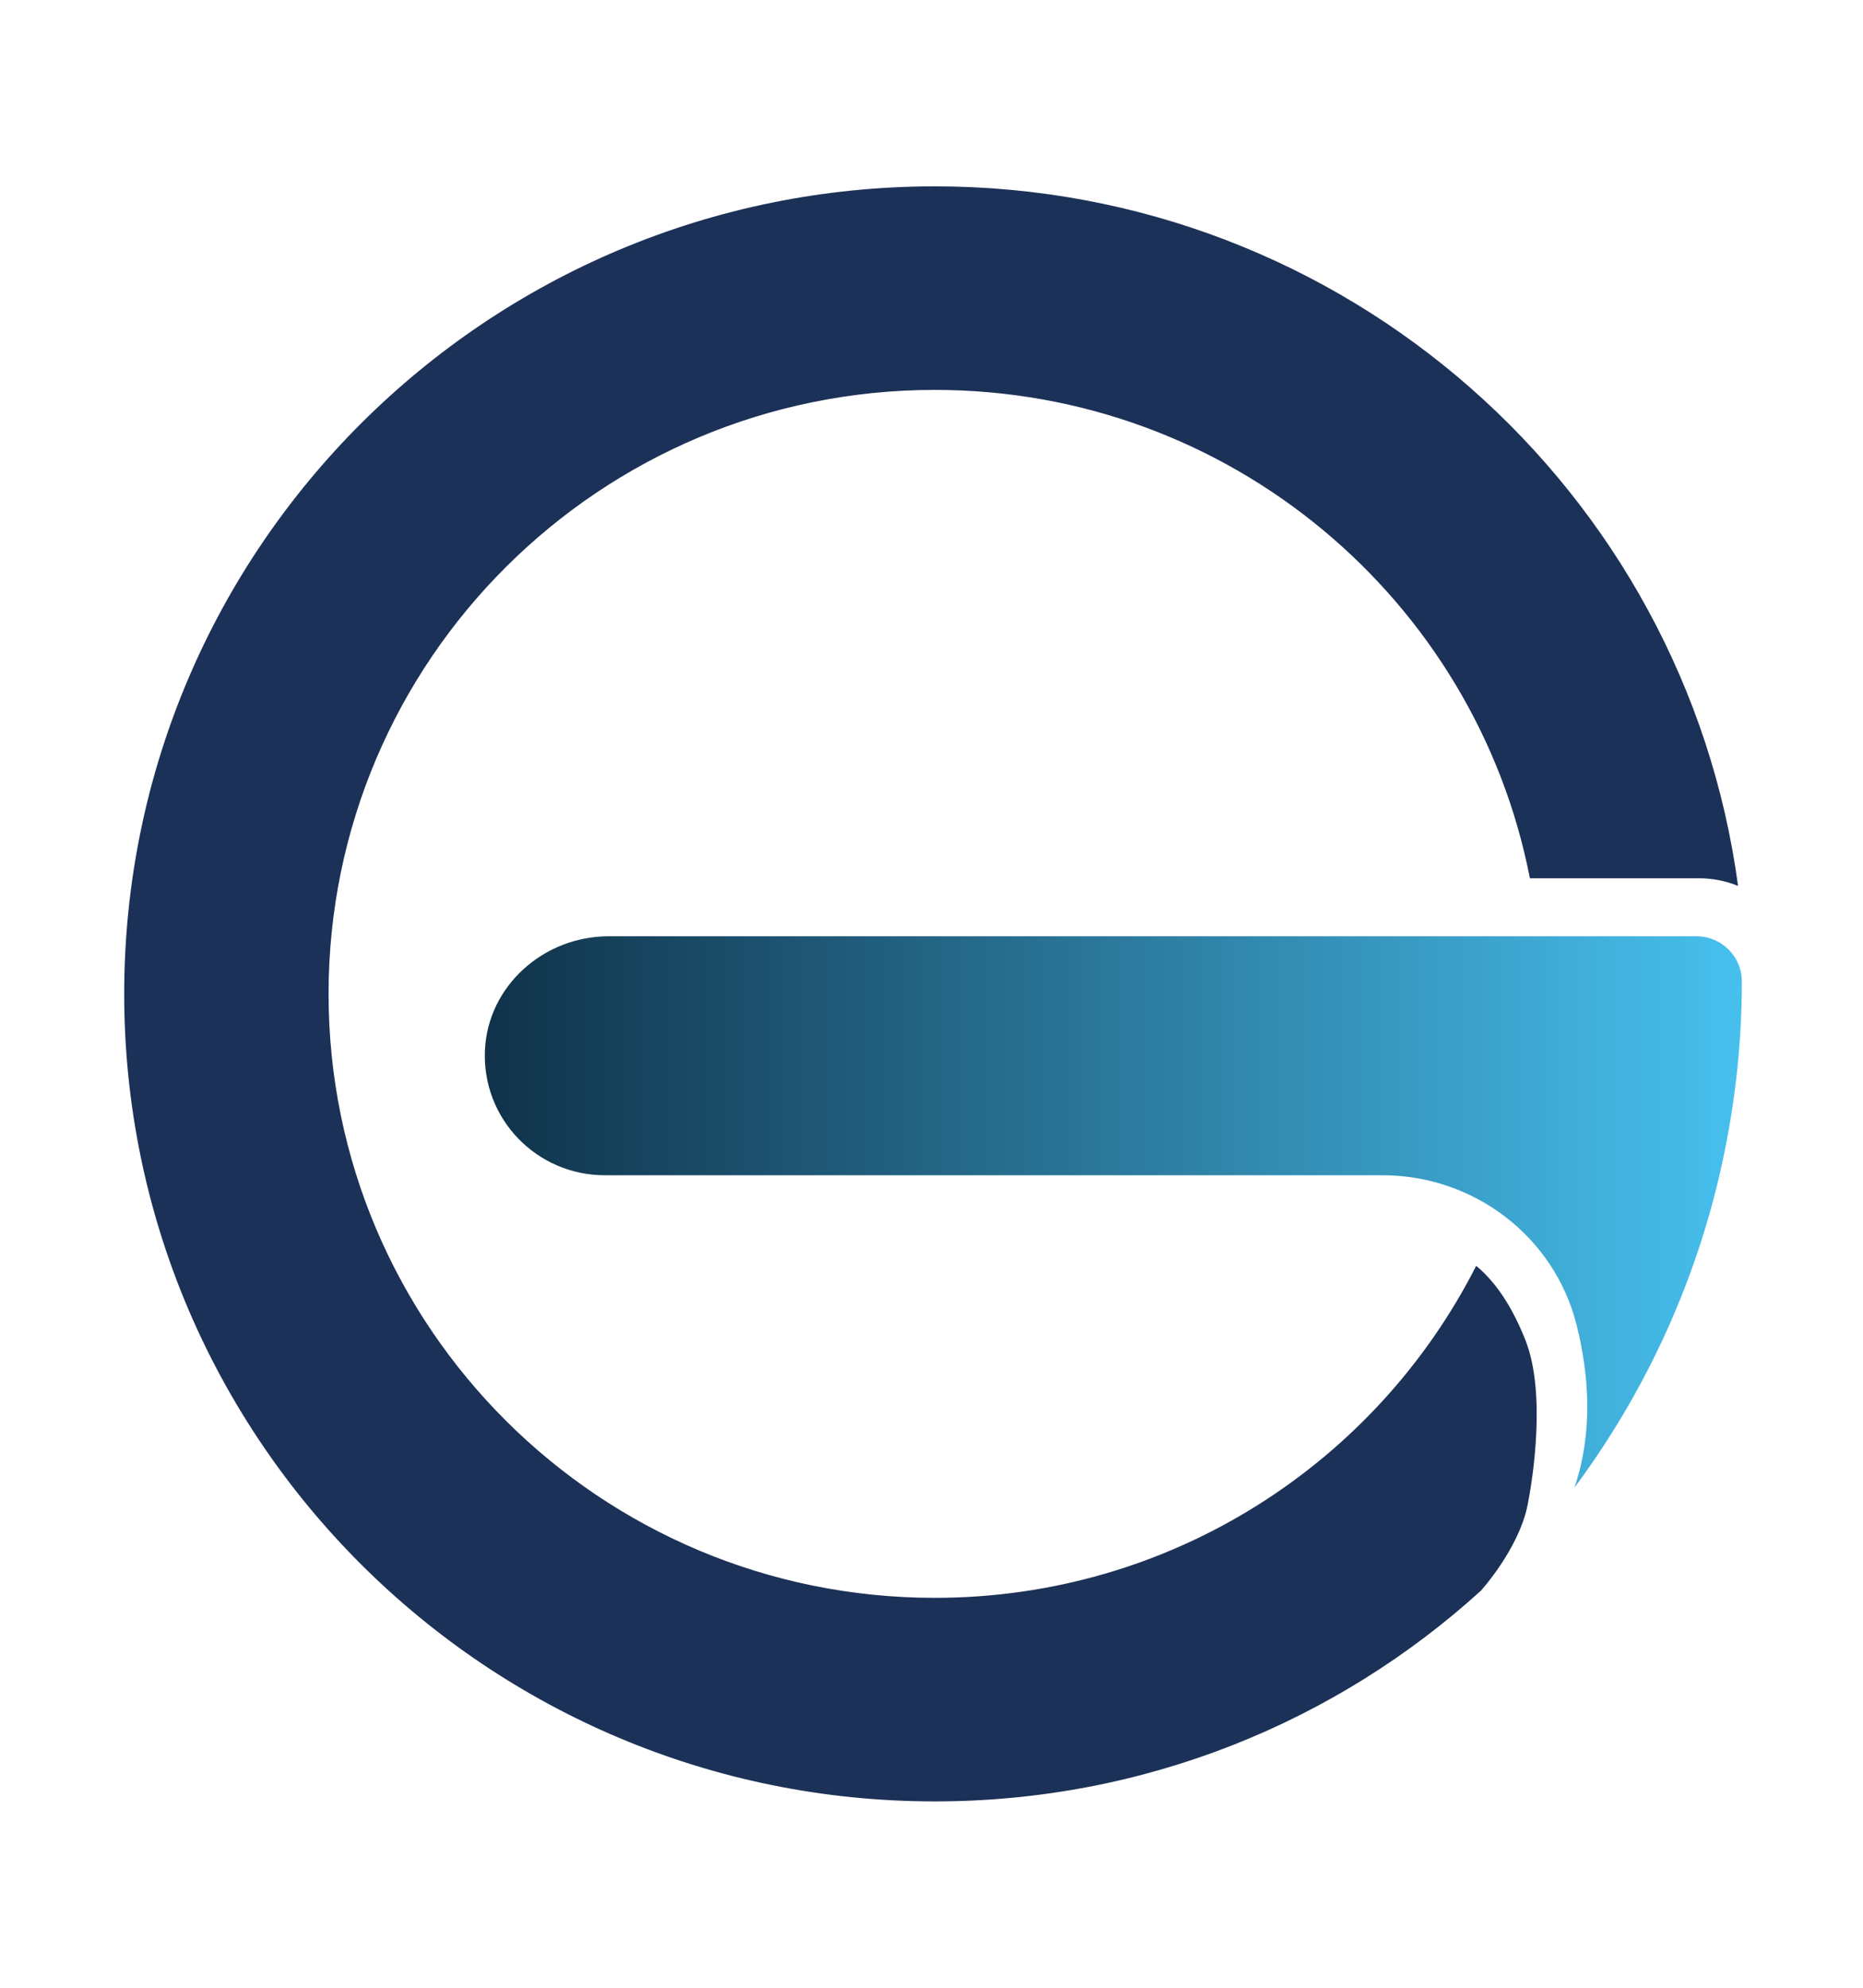 <svg width="30" height="32" viewBox="0 0 30 32" fill="none" xmlns="http://www.w3.org/2000/svg">
<g clip-path="url(#clip0_3329_285967)">
<path d="M24.745 15.073H9.799C8.756 15.073 7.855 15.871 7.809 16.909C7.76 18.011 8.642 18.92 9.739 18.92H22.265C23.737 18.92 25.032 19.91 25.389 21.333C25.59 22.138 25.655 23.056 25.354 23.948C26.45 22.471 27.257 20.768 27.688 18.92C27.921 17.919 28.049 16.878 28.049 15.807V15.799C28.049 15.398 27.722 15.073 27.319 15.073H24.745Z" fill="url(#paint0_linear_3329_285967)"/>
<path d="M24.599 24.229C24.682 23.816 24.901 22.423 24.563 21.572C24.382 21.115 24.131 20.676 23.771 20.378C22.162 23.548 18.864 25.723 15.053 25.723C9.662 25.723 5.291 21.37 5.291 16C5.291 10.63 9.662 6.277 15.053 6.277C19.806 6.277 23.764 9.66 24.636 14.139H27.361C27.582 14.139 27.794 14.183 27.988 14.262C27.134 7.905 21.671 3 15.053 3C7.844 3 2 8.821 2 16C2 23.18 7.844 29 15.053 29C18.441 29 21.527 27.715 23.847 25.608C23.847 25.608 24.457 24.937 24.599 24.229Z" fill="#1C3157"/>
</g>
<defs>
<linearGradient id="paint0_linear_3329_285967" x1="7.807" y1="19.511" x2="28.049" y2="19.511" gradientUnits="userSpaceOnUse">
<stop stop-color="#10324A"/>
<stop offset="0.001" stop-color="#10324A"/>
<stop offset="1" stop-color="#47C0EE"/>
</linearGradient>
<clipPath id="clip0_3329_285967">
<rect width="30" height="32" fill="white"/>
</clipPath>
</defs>
</svg>
